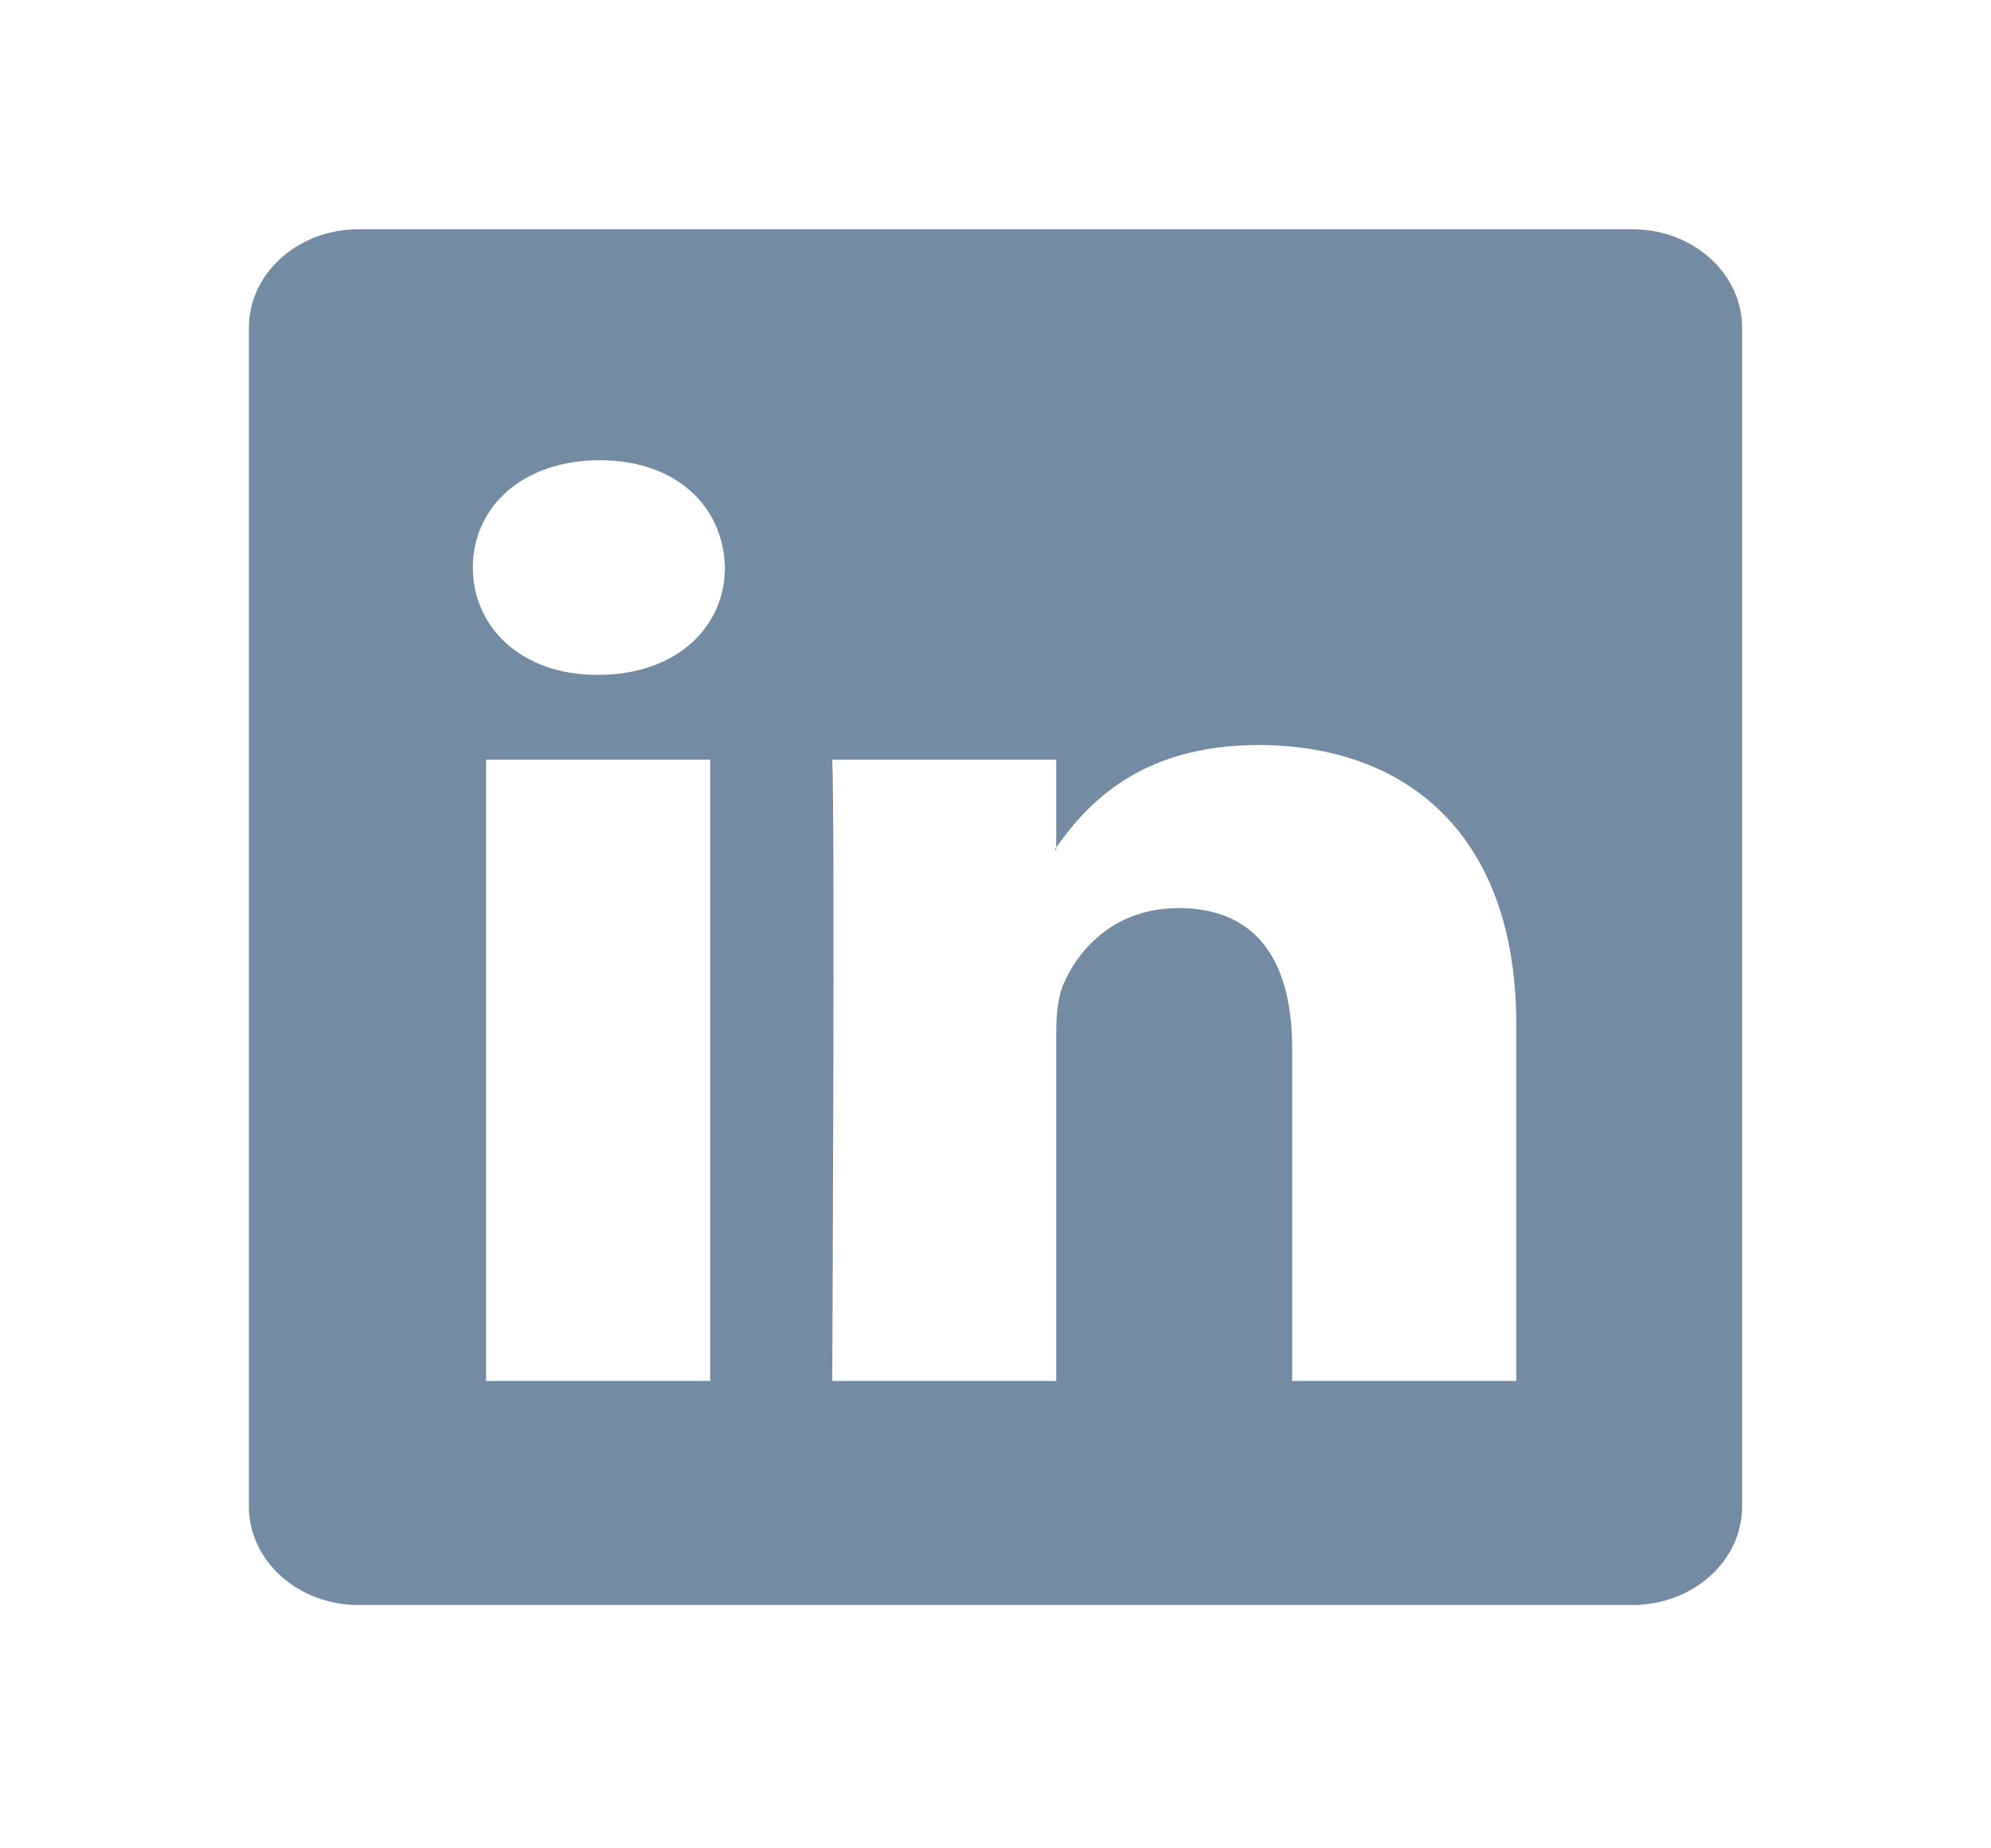 <svg width="28" height="26" viewBox="0 0 28 26" fill="none" xmlns="http://www.w3.org/2000/svg">
<path d="M3.5 4.611C3.5 3.846 4.19 3.225 5.042 3.225H22.958C23.81 3.225 24.5 3.846 24.5 4.611V21.191C24.5 21.956 23.81 22.577 22.958 22.577H5.042C4.19 22.577 3.5 21.956 3.5 21.191V4.611ZM9.988 19.425V10.686H6.836V19.425H9.988ZM8.413 9.493C9.511 9.493 10.195 8.823 10.195 7.983C10.175 7.126 9.513 6.474 8.434 6.474C7.355 6.474 6.65 7.127 6.65 7.983C6.65 8.823 7.334 9.493 8.392 9.493H8.413ZM14.854 19.425V14.545C14.854 14.283 14.875 14.022 14.959 13.836C15.187 13.315 15.705 12.774 16.576 12.774C17.717 12.774 18.172 13.575 18.172 14.75V19.425H21.324V14.413C21.324 11.728 19.77 10.48 17.696 10.48C16.024 10.48 15.274 11.326 14.854 11.922V11.953H14.833C14.84 11.943 14.847 11.933 14.854 11.922V10.686H11.704C11.744 11.507 11.704 19.425 11.704 19.425H14.854Z" fill="#748CA3"/>
</svg>
